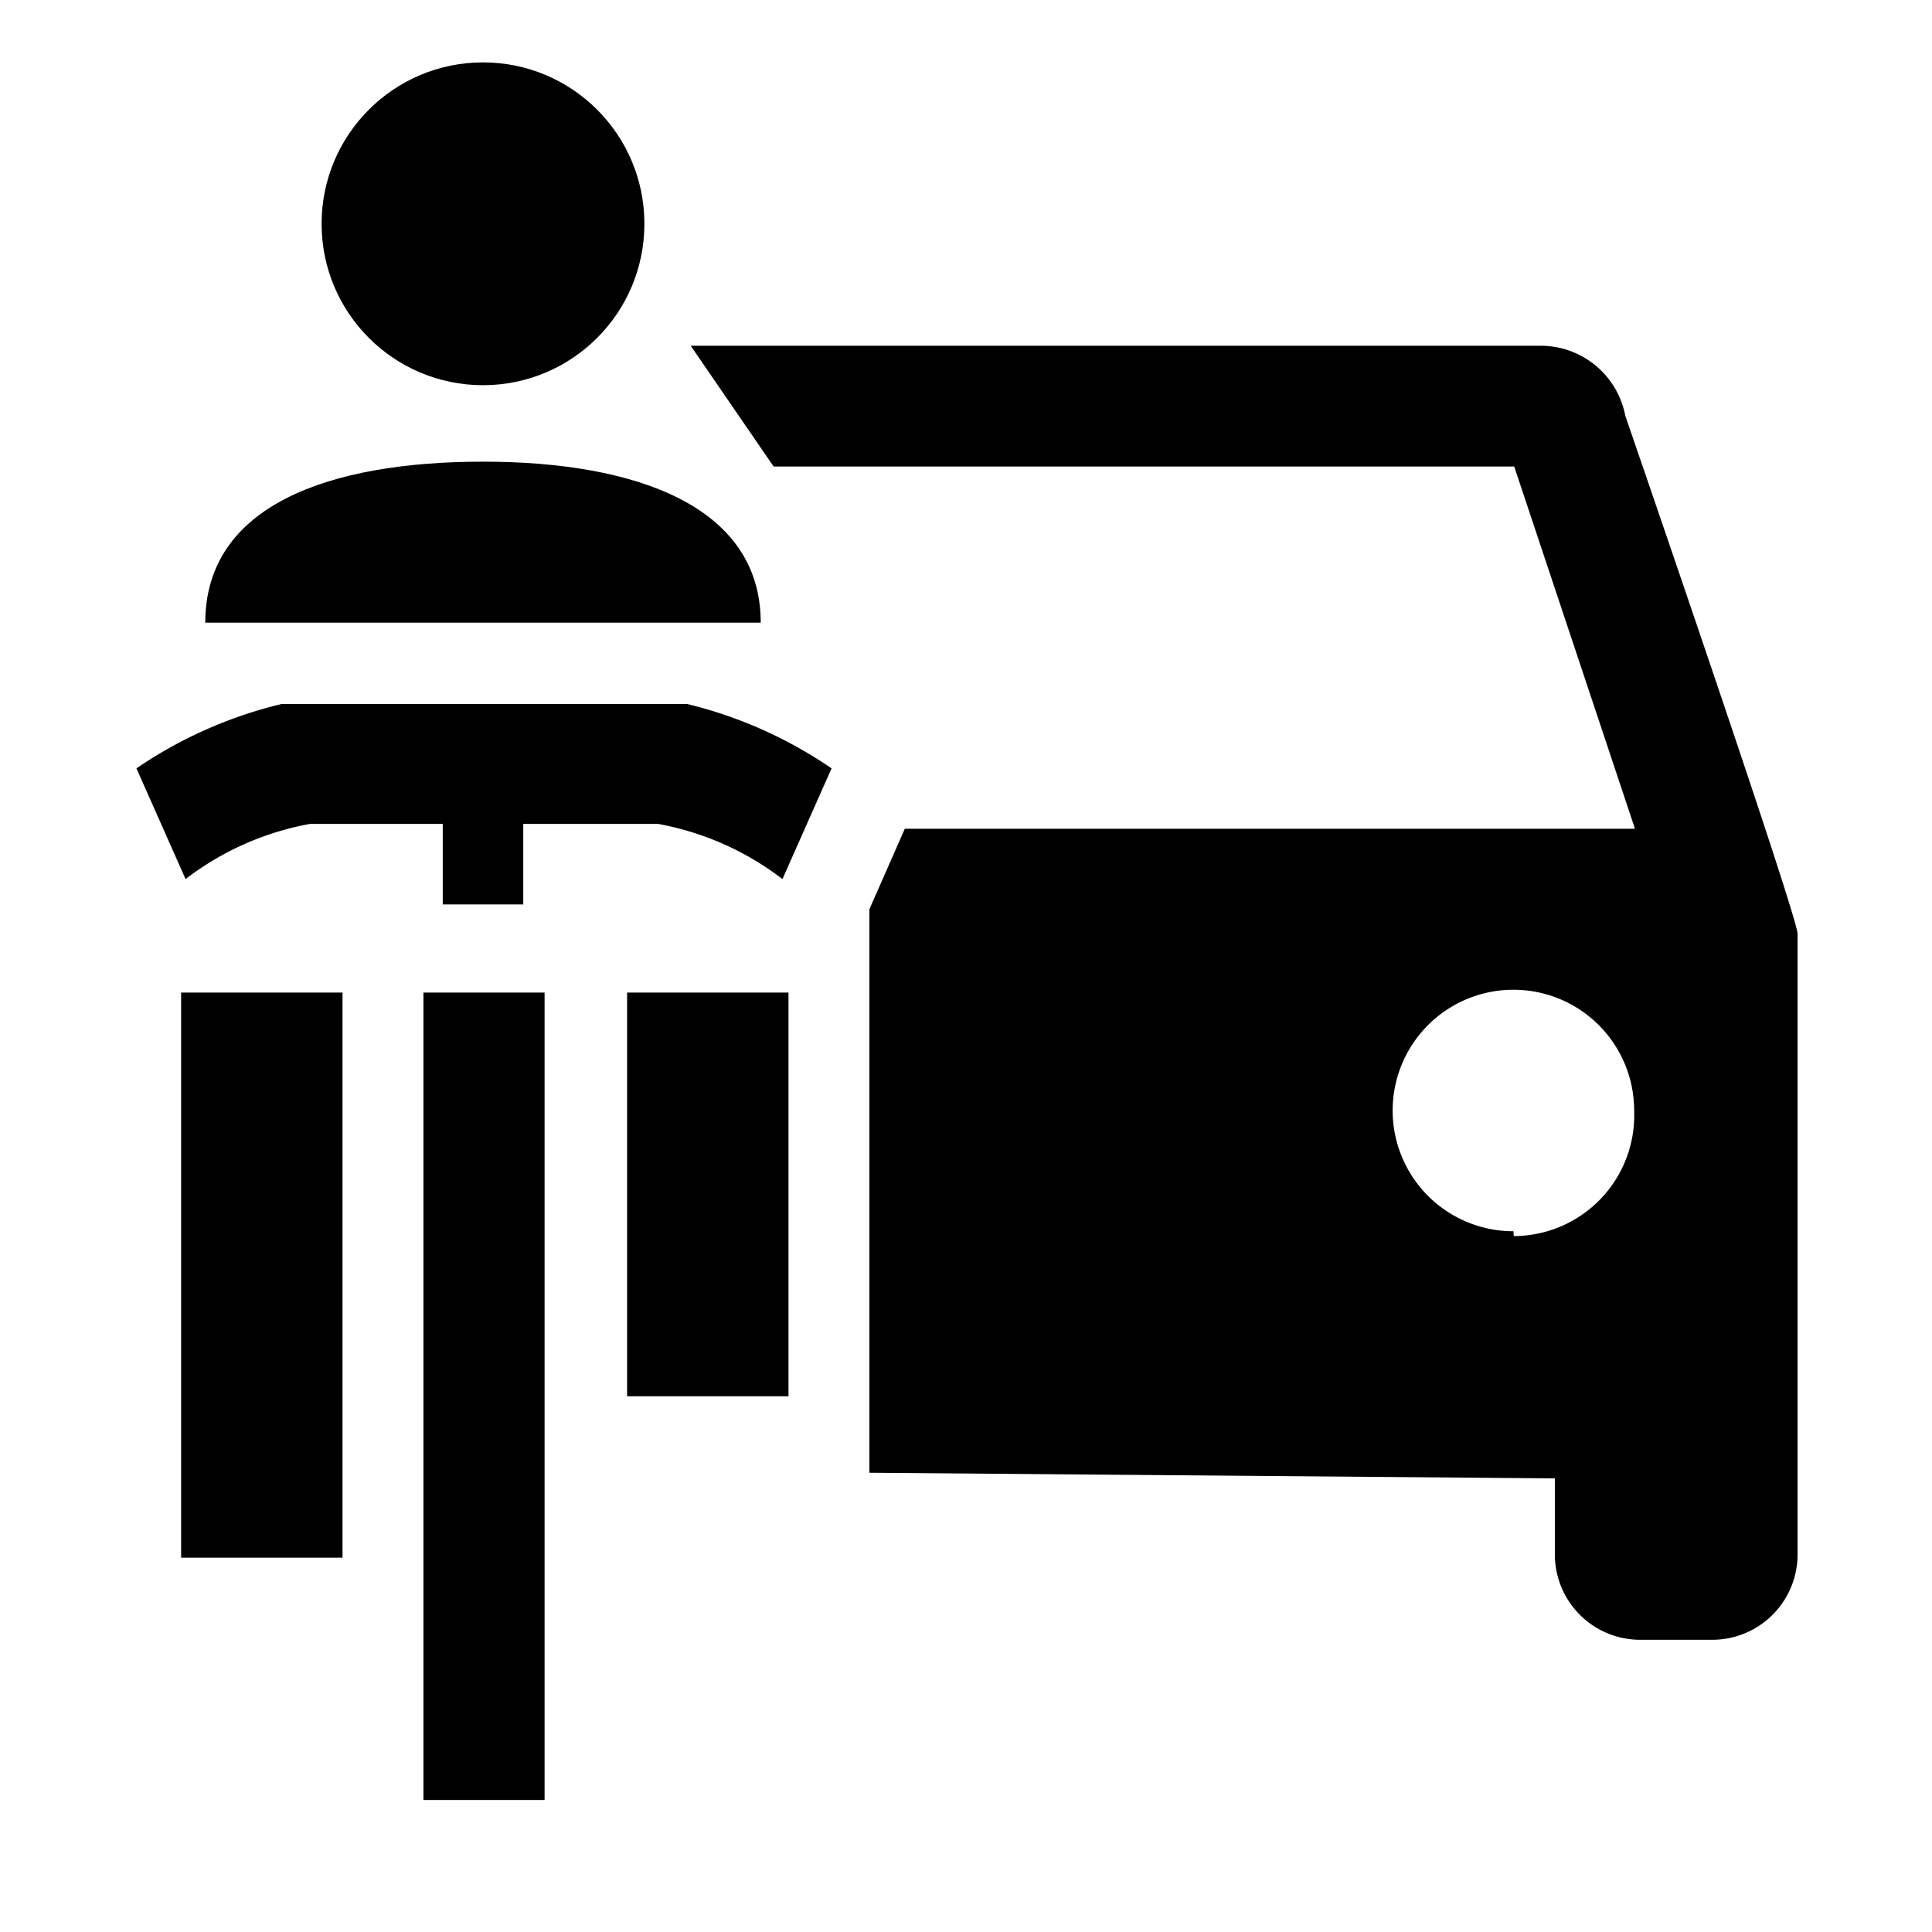 <svg id="Ebene_3" data-name="Ebene 3" xmlns="http://www.w3.org/2000/svg" viewBox="0 0 48 48"><title>icons_grasbrook_streets</title><path d="M38.63,36.73s0,.06,0,.1v1.79a2.12,2.12,0,0,0,2.12,2.12h1.79a2.12,2.12,0,0,0,2.12-2.12V36.82s0-.06,0-.1h0V23.2c0-.45-4.28-12.87-4.28-12.87a2.14,2.14,0,0,0-2.1-1.74H17.16l2.06,3h18.4l3,9H22.48l-.88,2v14m16-6a3,3,0,1,1,3-3A3,3,0,0,1,37.61,30.71Z"/><rect x="4.5" y="24.66" width="4.01" height="14.04"/><rect x="15.58" y="24.66" width="4.01" height="10.03"/><rect x="10.52" y="24.66" width="3.01" height="20.06"/><path d="M17.07,17.49H7a10.88,10.88,0,0,0-3.61,1.6l1.22,2.75a7.2,7.2,0,0,1,3.09-1.37H11v2h2v-2h3.35a7.2,7.2,0,0,1,3.09,1.37l1.22-2.75A10.88,10.88,0,0,0,17.07,17.49Z"/><path d="M18.9,15.47H5.1c0-2.92,3.09-4,6.9-4S18.9,12.58,18.9,15.47Z"/><circle cx="12" cy="5.56" r="4.01"/></svg>